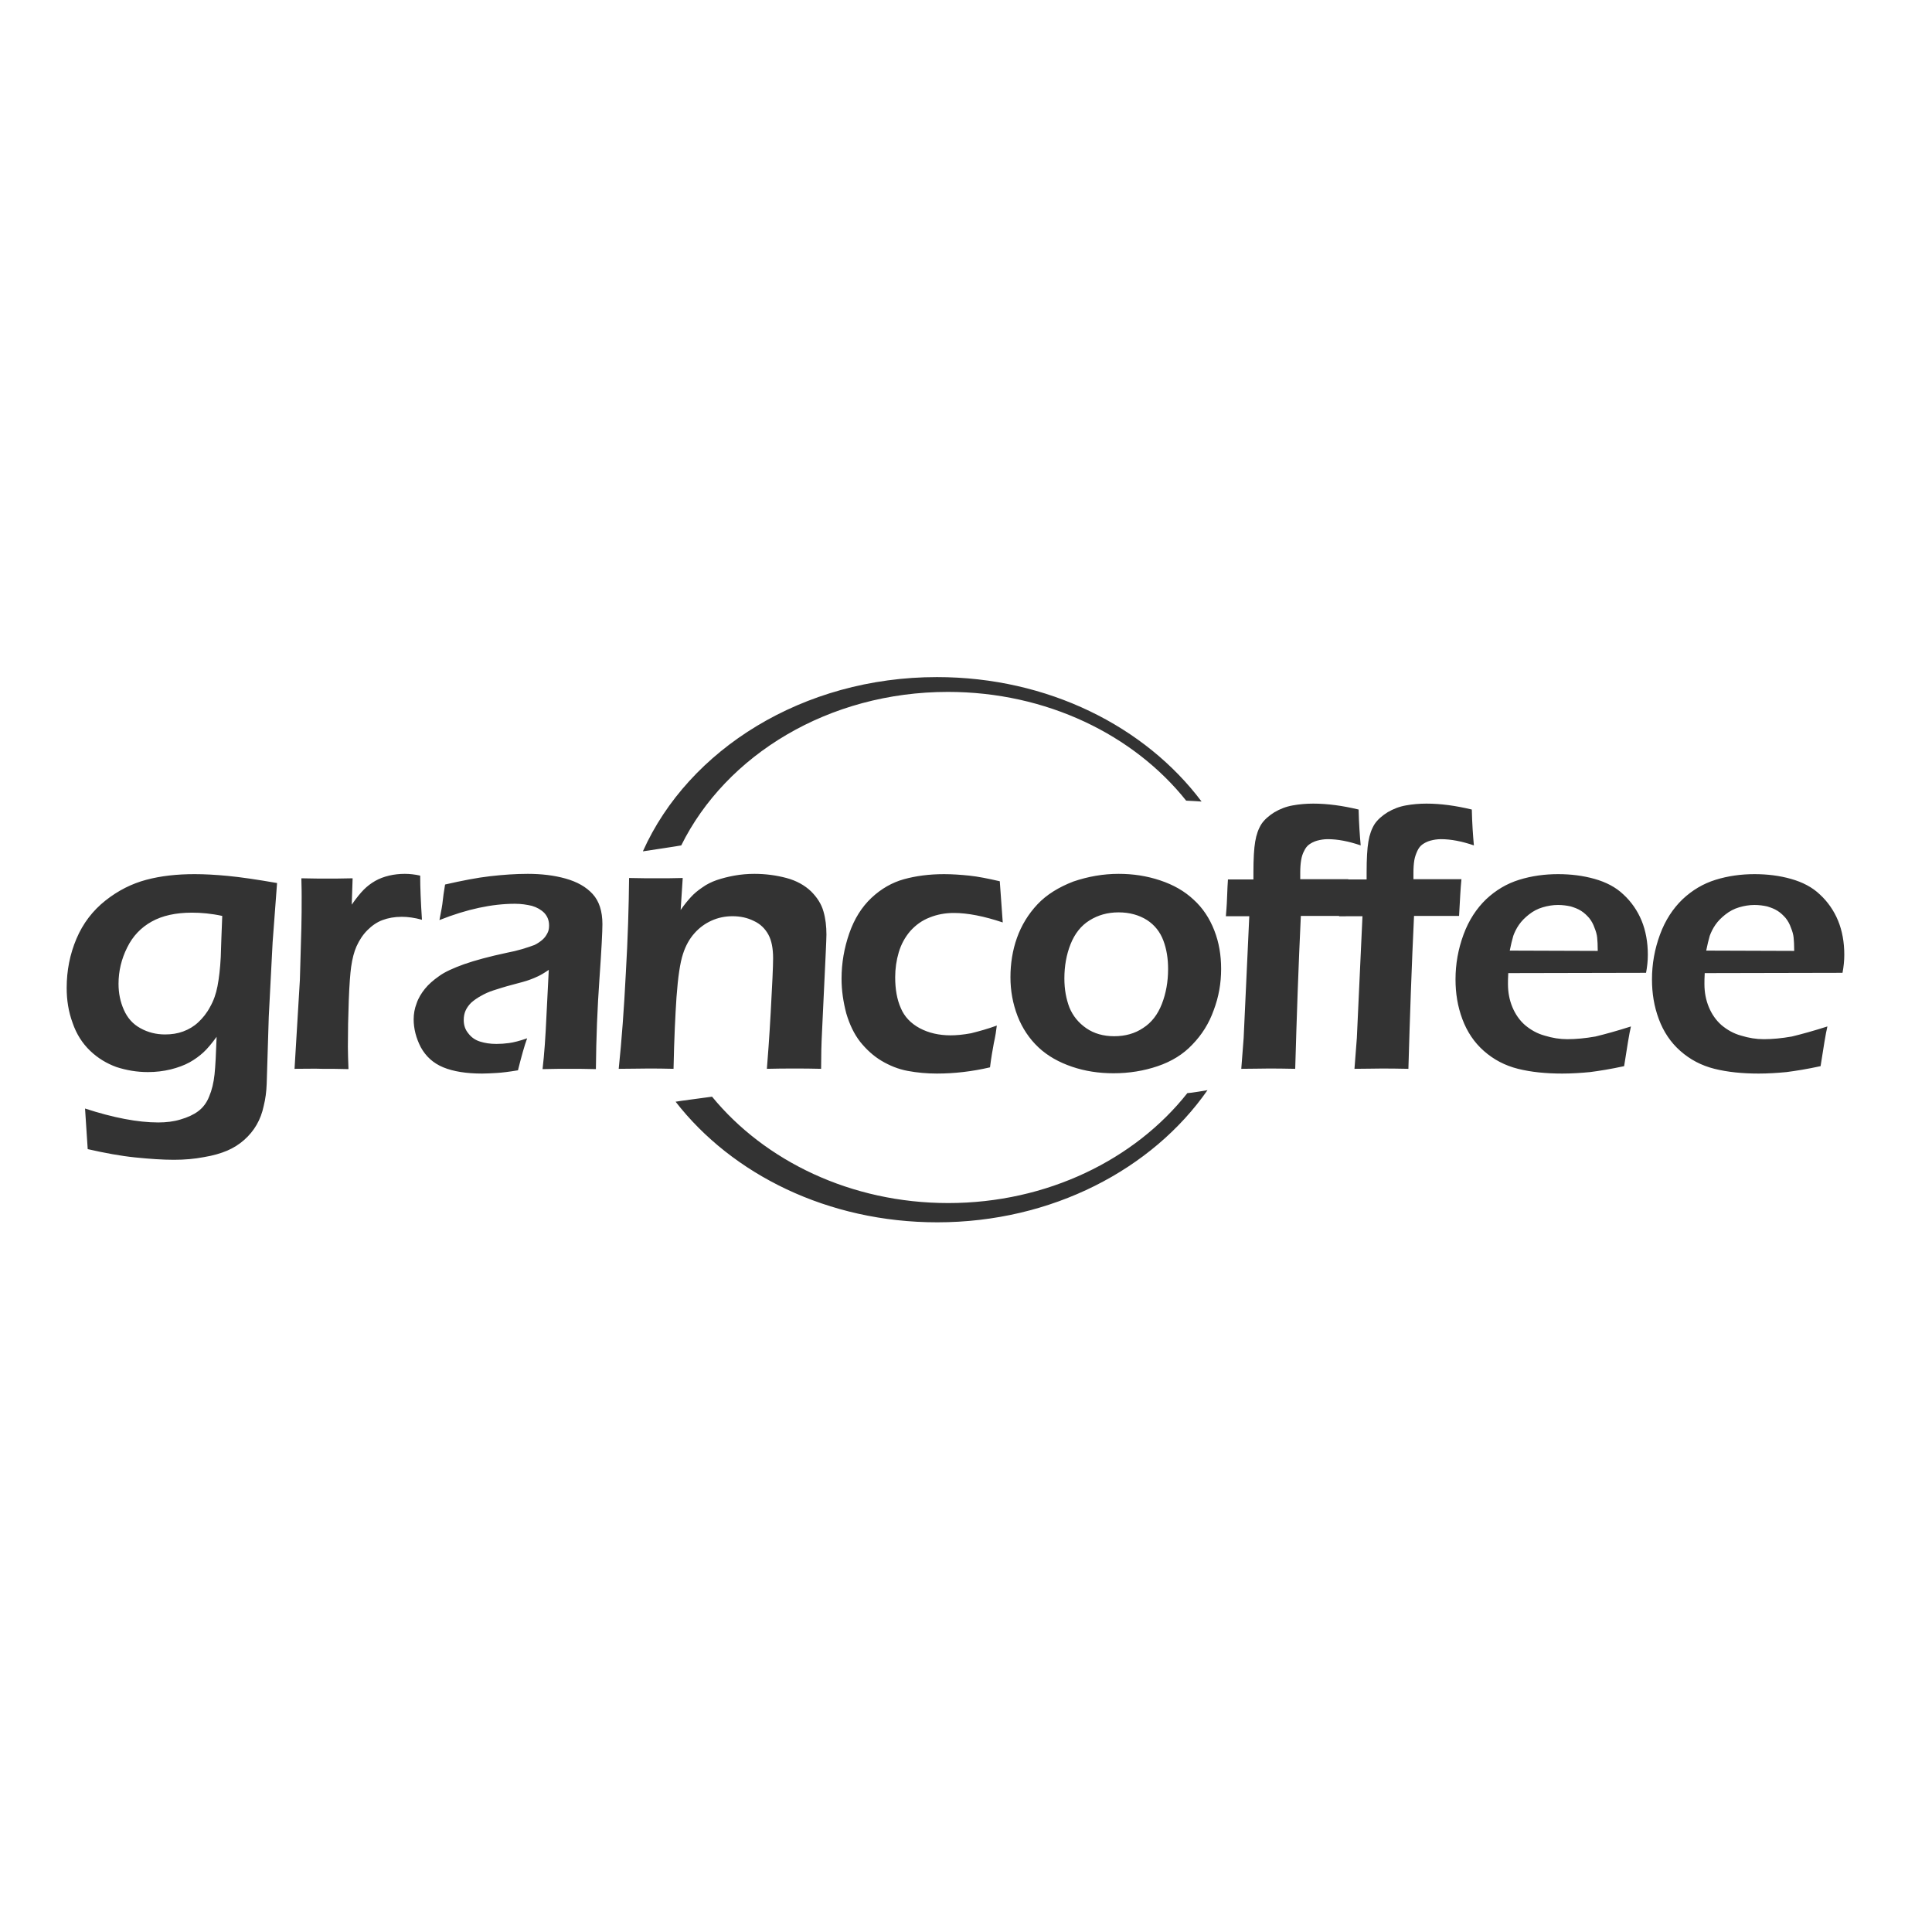 <?xml version="1.0" encoding="utf-8"?>
<!-- Generator: Adobe Illustrator 19.2.1, SVG Export Plug-In . SVG Version: 6.00 Build 0)  -->
<svg version="1.1" id="layer" xmlns="http://www.w3.org/2000/svg" xmlns:xlink="http://www.w3.org/1999/xlink" x="0px" y="0px"
	 viewBox="0 0 652 652" style="enable-background:new 0 0 652 652;" xml:space="preserve">
<style type="text/css">
	.st0{fill:#333333;}
</style>
<path class="st0" d="M457.1,360.7l0.8-10.4l1.9-41.1h-7.9c0.1-1.3,0.3-3.3,0.4-6.2c0.1-2.8,0.2-4.9,0.3-6.2h8.6v-2.5
	c0-4.5,0.2-8,0.6-10.3c0.4-2.4,1.1-4.3,2.1-5.9c1-1.5,2.5-2.8,4.4-4c1.9-1.1,3.9-1.9,6.2-2.3c2.2-0.4,4.5-0.6,6.9-0.6
	c4.8,0,9.9,0.7,15.3,2c0.1,4.7,0.4,8.8,0.7,12.1c-4.1-1.4-7.8-2.1-11.1-2.1c-1.3,0-2.5,0.2-3.6,0.5c-1.1,0.3-2,0.8-2.7,1.3
	c-0.7,0.5-1.3,1.3-1.7,2.2s-0.8,1.9-1,3.1c-0.2,1.2-0.3,2.6-0.3,4.1l0,2.3h16.2c-0.3,2.9-0.5,7-0.8,12.4h-15.2
	c-0.8,16.8-1.4,34-1.9,51.6c-3.8-0.1-6.9-0.1-9.2-0.1C463.8,360.6,460.8,360.7,457.1,360.7z"/>
<path class="st0" d="M28.7,374.1c9.5,3.1,17.8,4.7,24.7,4.7c2.7,0,5.2-0.3,7.5-1c2.4-0.7,4.4-1.6,6-2.8c1.6-1.2,2.9-2.9,3.7-5
	c0.9-2.1,1.5-4.6,1.8-7.4c0.3-2.8,0.5-7,0.7-12.7c-1.6,2.2-3.1,4-4.4,5.2c-1.3,1.2-2.9,2.4-4.7,3.4c-1.8,1-4,1.8-6.4,2.4
	c-2.5,0.6-5,0.9-7.7,0.9c-3.7,0-7.2-0.6-10.6-1.7c-3.3-1.2-6.3-3-8.9-5.5c-2.6-2.5-4.6-5.6-5.9-9.4c-1.4-3.8-2-7.7-2-11.8
	c0-5.9,1.1-11.4,3.3-16.6c2.2-5.2,5.5-9.5,9.8-12.9c4.3-3.4,8.9-5.7,13.8-7c4.9-1.3,10.3-1.9,16.3-1.9c3.3,0,7,0.2,11.2,0.6
	c4.2,0.4,9.7,1.2,16.6,2.4l-1.5,20l-1.3,25.1L90,365.8c-0.1,2.6-0.4,5-1,7.4c-0.5,2.4-1.3,4.5-2.4,6.4c-1.1,1.9-2.5,3.6-4.2,5.1
	c-1.7,1.5-3.6,2.7-5.7,3.6c-2.1,0.9-4.8,1.7-7.9,2.2c-3.1,0.6-6.5,0.9-10.1,0.9c-3.8,0-8.2-0.3-13.1-0.8c-4.9-0.5-10.3-1.5-16-2.8
	L28.7,374.1z M75,309.1c-3.7-0.8-7.1-1.1-10.2-1.1c-5.5,0-10,1-13.6,3c-3.6,2-6.4,4.9-8.3,8.8c-1.9,3.8-2.9,7.9-2.9,12.2
	c0,3.2,0.6,6.1,1.8,8.8c1.2,2.7,3,4.8,5.6,6.2c2.5,1.4,5.3,2.1,8.3,2.1c2.2,0,4.2-0.3,6.1-1c1.9-0.7,3.6-1.7,5.1-3.1
	c1.5-1.4,2.9-3.1,4-5.2c1.2-2.1,2-4.4,2.5-7c0.5-2.6,0.9-5.9,1.1-9.8C74.6,319.1,74.8,314.4,75,309.1z M99.4,360.7l1.8-30l0.5-17.5
	c0.1-3.6,0.1-7.2,0.1-10.8c0-0.6,0-2.6-0.1-6c3.9,0.1,6.8,0.1,8.7,0.1c2.2,0,5,0,8.6-0.1l-0.3,8.9c1.6-2.3,3-4,4.1-5.1
	c1.1-1.1,2.4-2.1,3.8-2.9c1.4-0.8,3-1.4,4.7-1.8c1.7-0.4,3.5-0.6,5.3-0.6c1.7,0,3.4,0.2,5.2,0.6c0,3.9,0.2,8.9,0.6,14.9
	c-2.5-0.7-4.8-1-6.8-1c-2.5,0-4.6,0.4-6.5,1.1c-1.9,0.7-3.6,1.9-5.1,3.4c-1.5,1.5-2.7,3.3-3.7,5.5c-0.8,1.8-1.4,4.1-1.8,6.9
	c-0.3,2.2-0.6,5.9-0.8,11.3c-0.2,5.3-0.3,10.5-0.3,15.7c0,2,0.1,4.5,0.2,7.5c-3.2-0.1-6.2-0.1-8.8-0.1
	C106.2,360.6,103.1,360.7,99.4,360.7z M148.3,310.5c0.6-3,1-5.2,1.1-6.4c0.1-1.2,0.4-3.1,0.8-5.6c5.7-1.3,10.8-2.3,15.2-2.8
	c4.4-0.5,8.6-0.8,12.7-0.8c4.6,0,8.9,0.5,12.8,1.6c3.9,1.1,6.9,2.8,9.1,5.2c2.2,2.4,3.3,5.8,3.3,10.2c0,2.4-0.3,8.5-1,18.4
	c-0.7,9.8-1.1,20-1.2,30.5c-3.2-0.1-6.2-0.1-8.9-0.1c-2.6,0-5.6,0-9.1,0.1c0.6-5.1,1-11,1.3-17.7l0.8-15.8c-1.6,1.1-2.8,1.8-3.7,2.2
	c-0.8,0.4-1.8,0.8-2.9,1.2c-1.1,0.4-2.9,0.9-5.6,1.6c-2.7,0.7-4.8,1.4-6.4,1.9c-1.6,0.5-3.1,1.2-4.3,1.9c-1.3,0.7-2.4,1.5-3.3,2.3
	c-0.9,0.9-1.5,1.8-1.9,2.7c-0.4,0.9-0.6,2-0.6,3.1c0,1.8,0.5,3.3,1.6,4.6c1,1.3,2.3,2.2,3.9,2.7c1.6,0.5,3.4,0.8,5.5,0.8
	c1.4,0,2.8-0.1,4.3-0.3c1.5-0.2,3.5-0.7,6.1-1.6c-0.9,2.4-1.9,6-3.1,10.8c-3,0.5-5.4,0.8-7.2,0.9c-1.8,0.1-3.4,0.2-4.9,0.2
	c-5.3,0-9.7-0.7-13.1-2.1c-3.4-1.4-5.9-3.7-7.6-6.8c-1.6-3.1-2.4-6.3-2.4-9.4c0-1.8,0.3-3.6,1-5.4c0.6-1.8,1.6-3.4,2.8-4.9
	c1.2-1.5,2.8-2.9,4.8-4.3c1.9-1.4,4.8-2.7,8.4-4c3.7-1.3,8.5-2.6,14.6-3.9c1.6-0.3,3.3-0.7,5-1.2c1.7-0.5,3.1-1,4.2-1.4
	c1-0.5,1.9-1.1,2.7-1.8c0.8-0.7,1.3-1.5,1.7-2.3c0.4-0.8,0.5-1.6,0.5-2.5c0-1.6-0.5-3-1.6-4.2c-1.1-1.1-2.5-1.9-4.2-2.4
	c-1.7-0.4-3.6-0.7-5.7-0.7C166.1,305,157.6,306.8,148.3,310.5z M208.8,360.7c1-9.6,1.8-20.3,2.4-32.3c0.7-11.9,1-22.6,1.1-32.1
	c3.9,0.1,7,0.1,9.3,0.1c2.7,0,5.7,0,8.8-0.1l-0.7,10.8c1.3-1.9,2.5-3.3,3.5-4.4c1-1.1,2.3-2.2,3.8-3.2c1.5-1.1,3.2-1.9,4.9-2.5
	c1.8-0.6,3.7-1.1,5.9-1.5c2.2-0.4,4.5-0.6,6.8-0.6c3.8,0,7.4,0.5,10.8,1.4c3.4,0.9,6.2,2.5,8.3,4.5c2.1,2.1,3.5,4.3,4.2,6.8
	c0.7,2.4,1,5,1,7.8c0,1.1-0.1,3-0.2,5.4l-1.3,27.6c-0.2,3.8-0.3,7.9-0.3,12.3c-3.3-0.1-6.2-0.1-8.6-0.1c-3.2,0-6.5,0-9.7,0.1
	c0.3-3.7,0.8-10.1,1.3-19.2c0.5-9.1,0.8-15.2,0.8-18.1c0-3.3-0.5-6-1.6-8c-1.1-2-2.7-3.6-4.9-4.6c-2.2-1.1-4.6-1.6-7.2-1.6
	c-2.5,0-4.9,0.5-7.1,1.5c-2.2,1-4.1,2.4-5.7,4.2c-1.7,1.9-3,4.2-3.9,7c-1,3-1.7,7.8-2.2,14.6c-0.4,6-0.8,14.1-1,24.2
	c-3.3-0.1-6.2-0.1-8.8-0.1C215.8,360.6,212.6,360.7,208.8,360.7z M336.4,346.1c-0.2,1.7-0.5,3.7-1,5.9c-0.4,2.2-0.9,4.9-1.3,8.2
	c-6,1.4-12,2.1-17.9,2.1c-3.4,0-6.7-0.3-9.9-0.9c-3.2-0.6-6.1-1.8-8.8-3.4c-2.7-1.6-5.1-3.8-7.2-6.4c-2.1-2.7-3.6-5.9-4.7-9.6
	c-1-3.8-1.6-7.7-1.6-11.7c0-5.3,0.9-10.4,2.6-15.3c1.7-4.9,4.2-8.9,7.5-12c3.3-3.1,7-5.2,11-6.3c4-1.1,8.5-1.7,13.5-1.7
	c2.7,0,5.6,0.2,8.5,0.5c2.9,0.3,6.4,1,10.3,1.9l1,13.9c-6.3-2.1-11.8-3.2-16.5-3.2c-2.9,0-5.6,0.5-8.1,1.5c-2.6,1-4.7,2.5-6.6,4.6
	c-1.8,2.1-3.1,4.5-3.9,7.2s-1.2,5.5-1.2,8.4c0,4,0.6,7.5,1.9,10.4c1.2,2.9,3.4,5.2,6.4,6.8c3,1.6,6.5,2.4,10.4,2.4
	c1.9,0,4.2-0.2,6.9-0.7C330.5,348,333.4,347.2,336.4,346.1z M377.5,294.9c4.9,0,9.5,0.7,14,2.2c4.5,1.5,8.2,3.6,11.3,6.5
	c3.1,2.8,5.4,6.3,7,10.4c1.6,4.1,2.3,8.4,2.3,13c0,4.8-0.8,9.4-2.5,13.9c-1.6,4.5-4,8.3-7.2,11.6c-3.1,3.3-7,5.7-11.7,7.3
	c-4.7,1.6-9.7,2.4-14.9,2.4c-4.9,0-9.6-0.7-14-2.2c-4.4-1.5-8.2-3.6-11.3-6.5c-3.1-2.9-5.5-6.5-7.1-10.6c-1.6-4.2-2.4-8.5-2.4-13.1
	c0-4.6,0.7-9.1,2.2-13.3c1.5-4.2,3.8-8,6.9-11.3c3.1-3.3,7.2-5.8,12.1-7.7C367.2,295.8,372.3,294.9,377.5,294.9z M377.5,307.9
	c-3.7,0-6.9,0.9-9.8,2.7c-2.9,1.8-5,4.5-6.4,8c-1.4,3.5-2.1,7.4-2.1,11.6c0,3.7,0.6,6.9,1.7,9.8c1.2,2.9,3.1,5.2,5.7,7
	c2.6,1.8,5.8,2.7,9.4,2.7c3.7,0,7-0.9,9.8-2.8c2.8-1.8,4.9-4.5,6.3-8.1c1.4-3.6,2.1-7.5,2.1-11.8c0-3.5-0.5-6.7-1.6-9.6
	c-1.1-2.9-2.9-5.2-5.5-6.9C384.4,308.8,381.2,307.9,377.5,307.9z M418.9,360.7l0.8-10.4l1.9-41.1h-7.9c0.1-1.3,0.3-3.3,0.4-6.2
	c0.1-2.8,0.2-4.9,0.3-6.2h8.6l0-2.5c0-4.5,0.2-8,0.6-10.3c0.4-2.4,1.1-4.3,2.1-5.9c1-1.5,2.5-2.8,4.4-4c1.9-1.1,3.9-1.9,6.2-2.3
	c2.2-0.4,4.5-0.6,6.9-0.6c4.8,0,9.9,0.7,15.3,2c0.1,4.7,0.4,8.8,0.7,12.1c-4.1-1.4-7.8-2.1-11.1-2.1c-1.3,0-2.5,0.2-3.6,0.5
	c-1.1,0.3-2,0.8-2.7,1.3c-0.7,0.5-1.3,1.3-1.7,2.2c-0.5,0.9-0.8,1.9-1,3.1c-0.2,1.2-0.3,2.6-0.3,4.1l0,2.3H455
	c-0.3,2.9-0.5,7-0.8,12.4H439c-0.8,16.8-1.4,34-1.9,51.6c-3.8-0.1-6.9-0.1-9.2-0.1C425.6,360.6,422.6,360.7,418.9,360.7z
	 M550.4,346.4c-0.6,2.5-1.3,7-2.3,13.4c-4.6,1-8.4,1.6-11.5,2c-3.1,0.3-6.3,0.5-9.4,0.5c-5.5,0-10.5-0.5-14.9-1.6
	c-4.4-1.1-8.2-3.1-11.5-6c-3.3-2.9-5.7-6.5-7.3-10.8c-1.6-4.3-2.3-8.7-2.3-13.4c0-5.2,0.9-10.2,2.7-15.1c1.8-4.9,4.4-8.8,7.6-11.9
	c3.3-3.1,7-5.3,11.2-6.6c4.2-1.3,8.6-1.9,13.1-1.9c4.3,0,8.4,0.5,12.3,1.6c3.9,1.1,7.2,2.8,9.8,5.3c2.6,2.4,4.7,5.4,6.1,8.8
	c1.4,3.4,2.1,7.3,2.1,11.5c0,2-0.2,4-0.6,6.1l-46.5,0.1c-0.1,1.6-0.1,2.8-0.1,3.7c0,2.8,0.5,5.4,1.5,7.8c1,2.4,2.4,4.4,4.2,6
	c1.9,1.6,4.1,2.9,6.7,3.6c2.6,0.8,5.1,1.2,7.6,1.2c2.9,0,6.1-0.3,9.5-0.9C541.7,349,545.7,347.9,550.4,346.4z M509.5,320.8l29.7,0.1
	c0-2-0.1-3.5-0.2-4.5c-0.1-1-0.4-2.1-0.9-3.3c-0.4-1.2-1-2.3-1.8-3.3c-0.8-0.9-1.6-1.7-2.7-2.4s-2.2-1.1-3.5-1.5
	c-1.3-0.3-2.8-0.5-4.3-0.5c-1.8,0-3.5,0.3-5.2,0.8c-1.7,0.5-3.2,1.3-4.6,2.4c-1.4,1.1-2.5,2.2-3.4,3.5c-0.9,1.3-1.5,2.6-1.9,3.7
	C510.3,317.2,509.9,318.8,509.5,320.8z M616.7,346.4c-0.6,2.5-1.3,7-2.3,13.4c-4.6,1-8.4,1.6-11.5,2c-3.1,0.3-6.3,0.5-9.4,0.5
	c-5.5,0-10.5-0.5-14.9-1.6c-4.4-1.1-8.2-3.1-11.5-6c-3.3-2.9-5.7-6.5-7.3-10.8c-1.6-4.3-2.3-8.7-2.3-13.4c0-5.2,0.9-10.2,2.7-15.1
	c1.8-4.9,4.4-8.8,7.6-11.9c3.3-3.1,7-5.3,11.2-6.6c4.2-1.3,8.6-1.9,13.1-1.9c4.3,0,8.4,0.5,12.3,1.6c3.9,1.1,7.2,2.8,9.8,5.3
	c2.6,2.4,4.7,5.4,6.1,8.8c1.4,3.4,2.1,7.3,2.1,11.5c0,2-0.2,4-0.6,6.1l-46.5,0.1c-0.1,1.6-0.1,2.8-0.1,3.7c0,2.8,0.5,5.4,1.5,7.8
	c1,2.4,2.4,4.4,4.2,6c1.9,1.6,4.1,2.9,6.7,3.6c2.6,0.8,5.1,1.2,7.6,1.2c2.9,0,6.1-0.3,9.5-0.9C608,349,612,347.9,616.7,346.4z
	 M575.8,320.8l29.7,0.1c0-2-0.1-3.5-0.2-4.5c-0.1-1-0.4-2.1-0.9-3.3c-0.4-1.2-1-2.3-1.8-3.3c-0.8-0.9-1.6-1.7-2.7-2.4
	s-2.2-1.1-3.5-1.5c-1.3-0.3-2.8-0.5-4.3-0.5c-1.8,0-3.5,0.3-5.2,0.8c-1.7,0.5-3.2,1.3-4.6,2.4c-1.4,1.1-2.5,2.2-3.4,3.5
	c-0.9,1.3-1.5,2.6-1.9,3.7C576.6,317.2,576.2,318.8,575.8,320.8z M400.7,368.9C383,391.3,353.4,406,320,406
	c-32.8,0-61.9-14.2-79.7-35.9c-0.5,0.1-12.2,1.6-12.3,1.7c19.1,24.6,51.5,40.7,88.3,40.7c38.7,0,72.6-17.9,91.2-44.6
	C407,368,401.7,368.9,400.7,368.9z M405.5,270.5c-19-25.3-51.8-42-89.3-42c-45.2,0-83.8,24.4-99.2,58.7c0,0,0,0.1,0,0.1
	c0,0,12.7-1.9,12.9-2c15.1-30.5,49.7-51.8,90-51.8c33.3,0,62.7,14.5,80.4,36.7C401.1,270.2,405.5,270.5,405.5,270.5z"/>
</svg>
